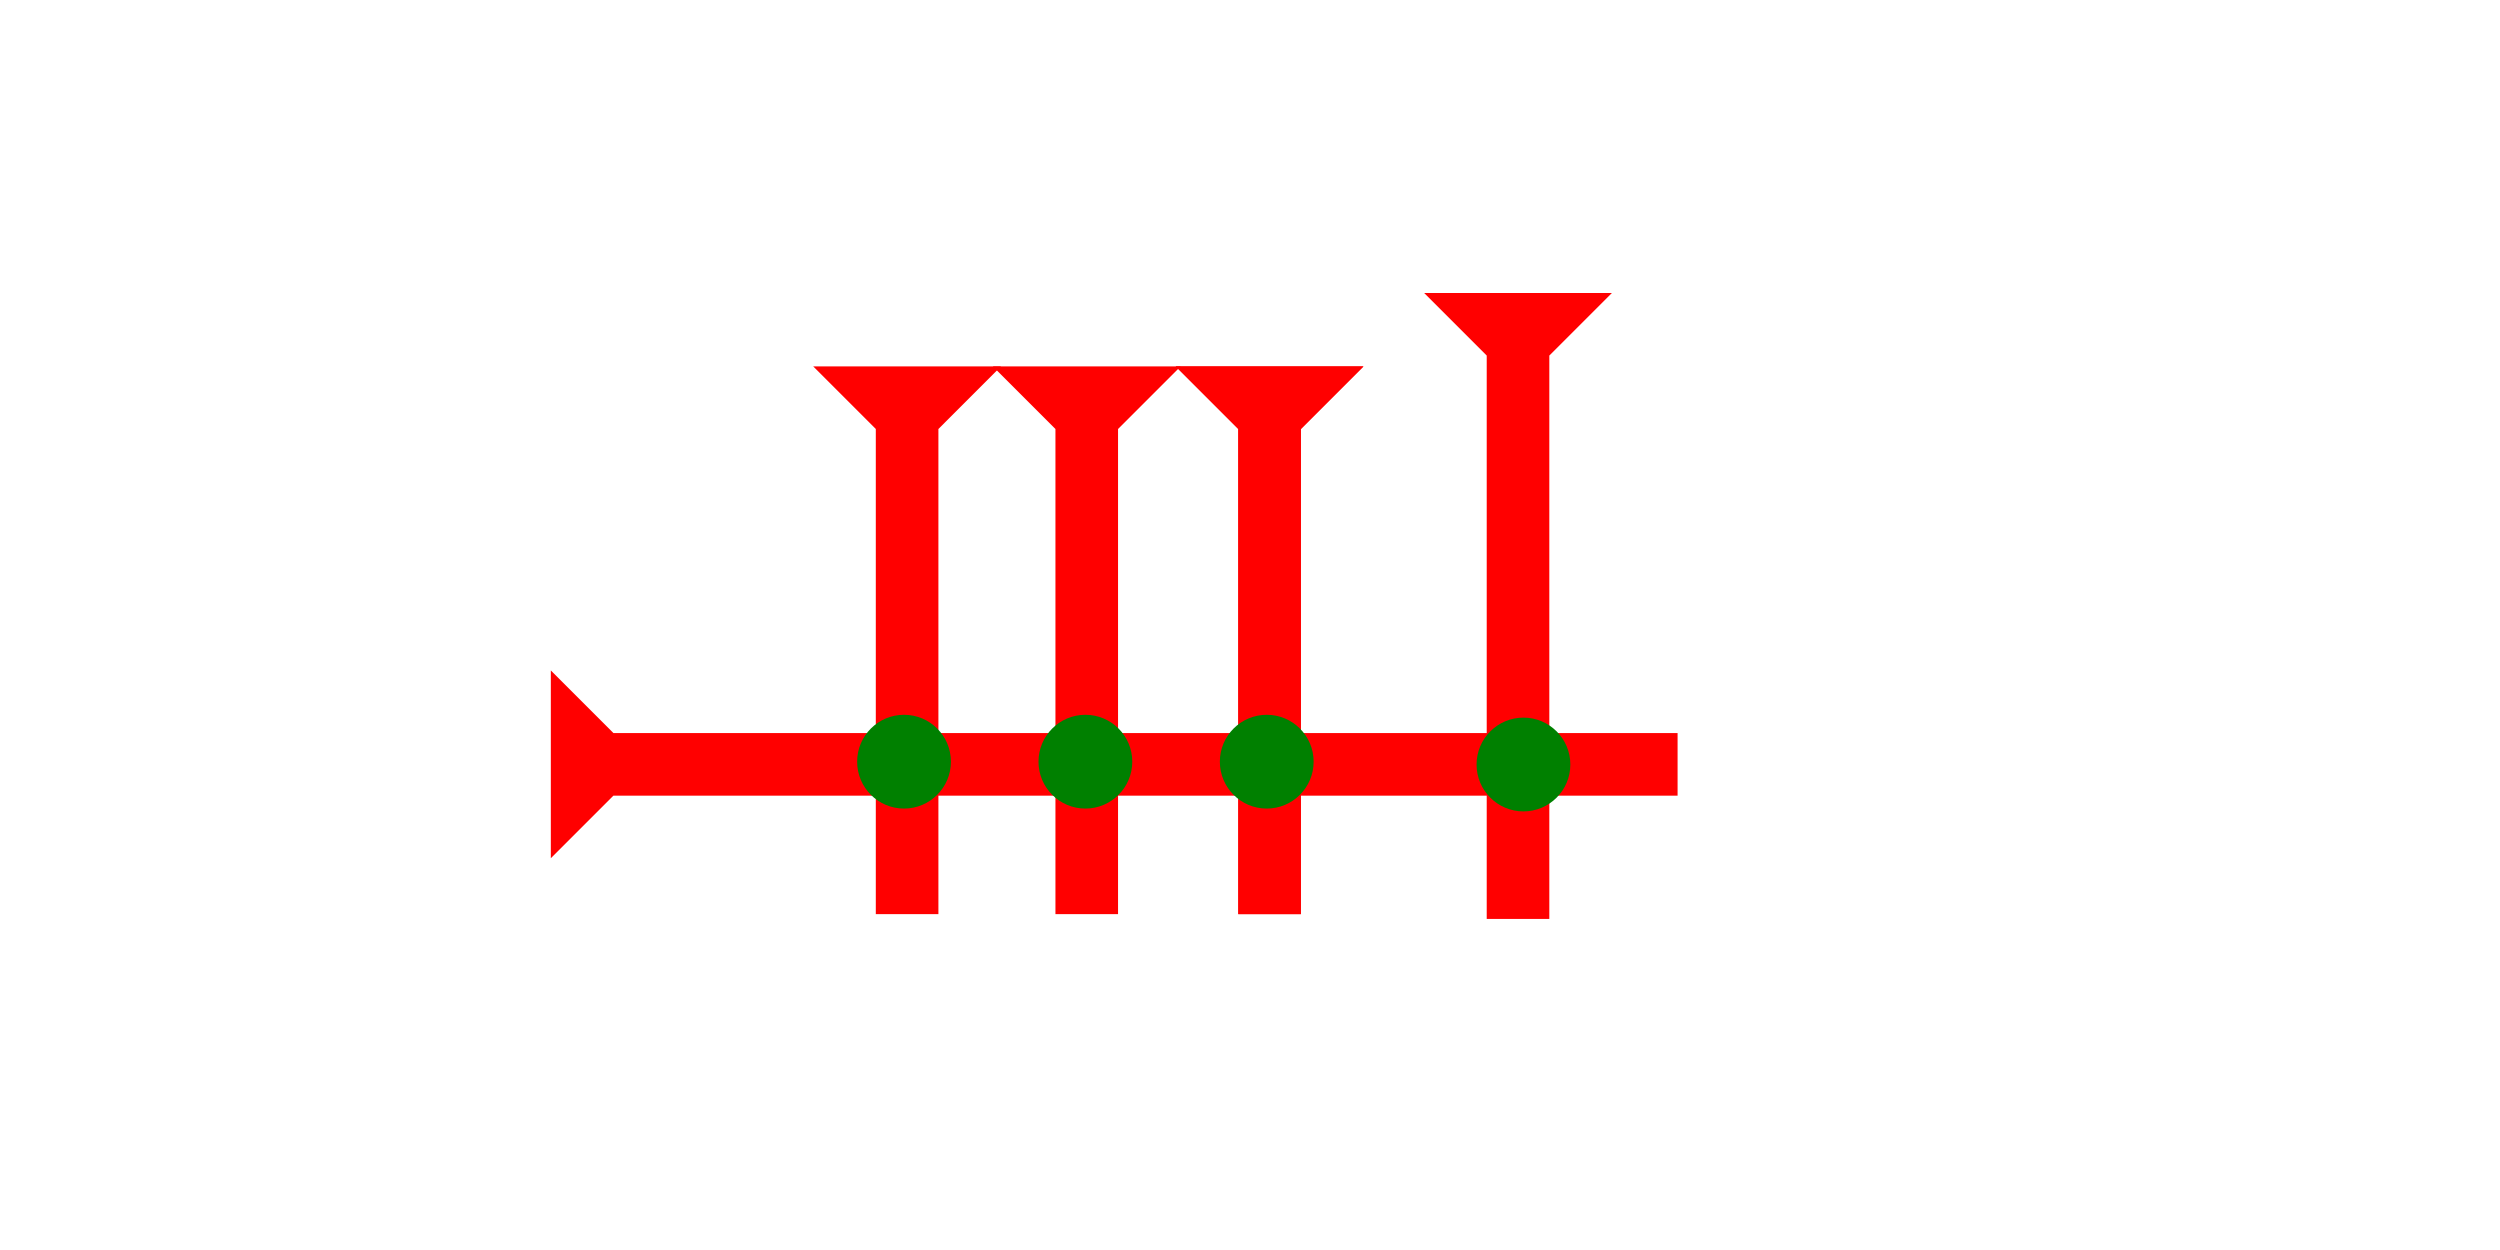 <?xml version="1.0" encoding="UTF-8" standalone="no"?>
<svg
   xmlns:dc="http://purl.org/dc/elements/1.1/"
   xmlns:cc="http://creativecommons.org/ns#"
   xmlns:rdf="http://www.w3.org/1999/02/22-rdf-syntax-ns#"
   xmlns:svg="http://www.w3.org/2000/svg"
   xmlns="http://www.w3.org/2000/svg"
   width="160"
   height="80"
   viewBox="0 0 42.333 21.167"
   version="1.1"
   id="svg8">
  <defs
     id="defs2" />
  <g
     id="layer1">
    <g
       id="g25"
       transform="matrix(0,-0.265,0.265,0,9.327,14.533)">
      <title
         id="title21">Right Horizontal Mark, RH</title>
      <polygon
         points="4,72 4,4 0,0 12,0 8,4 8,72 "
         style="fill:#ff0000"
         id="polygon23" />
    </g>
    <g
       id="g857"
       transform="matrix(0.265,0,0,0.265,24.115,4.961)">
      <title
         id="title853">Down Vertical Mark, DV</title>
      <polygon
         points="4,4 0,0 12,0 8,4 8,40 4,40 "
         style="fill:#ff0000"
         id="polygon855" />
    </g>
    <g
       id="g66"
       transform="matrix(0.265,0,0,0.265,19.908,5.966)">
      <title
         id="title62">Down Vertical Mark, DV</title>
      <polygon
         points="12,0 8,4 8,35 4,35 4,4 0,0 "
         style="fill:#ff0000"
         transform="translate(0,0.9)" />
    </g>
    <g
       id="g72"
       transform="matrix(0.265,0,0,0.265,19.908,5.966)">
      <title
         id="title68">Down Vertical Mark, DV</title>
      <polygon
         points="12,0 8,4 8,35 4,35 4,4 0,0 "
         style="fill:#ff0000"
         transform="translate(0,0.9)"
         id="polygon70" />
    </g>
    <g
       id="g78"
       transform="matrix(0.265,0,0,0.265,16.812,5.966)">
      <title
         id="title74">Down Vertical Mark, DV</title>
      <polygon
         points="0,0 12,0 8,4 8,35 4,35 4,4 "
         style="fill:#ff0000"
         transform="translate(0,0.9)"
         id="polygon76" />
    </g>
    <g
       id="g84"
       transform="matrix(0.265,0,0,0.265,13.77,5.966)">
      <title
         id="title80">Down Vertical Mark, DV</title>
      <polygon
         points="4,35 4,4 0,0 12,0 8,4 8,35 "
         style="fill:#ff0000"
         transform="translate(0,0.9)"
         id="polygon82" />
    </g>
    <circle
       style="fill:#008000;fill-rule:evenodd;stroke-width:0.265"
       id="path839"
       cx="25.797"
       cy="12.946"
       r="0.794">
      <title
         id="title102">2 Cross Connector, 2C</title>
    </circle>
    <circle
       style="fill:#008000;fill-rule:evenodd;stroke-width:0.265"
       id="circle106"
       cx="15.308"
       cy="12.898"
       r="0.794">
      <title
         id="title104">2 Cross Connector, 2C</title>
    </circle>
    <circle
       style="fill:#008000;fill-rule:evenodd;stroke-width:0.265"
       id="circle110"
       cx="18.379"
       cy="12.898"
       r="0.794">
      <title
         id="title108">2 Cross Connector, 2C</title>
    </circle>
    <circle
       style="fill:#008000;fill-rule:evenodd;stroke-width:0.265"
       id="circle114"
       cx="21.45"
       cy="12.898"
       r="0.794">
      <title
         id="title112">2 Cross Connector, 2C</title>
    </circle>
  </g>
</svg>
